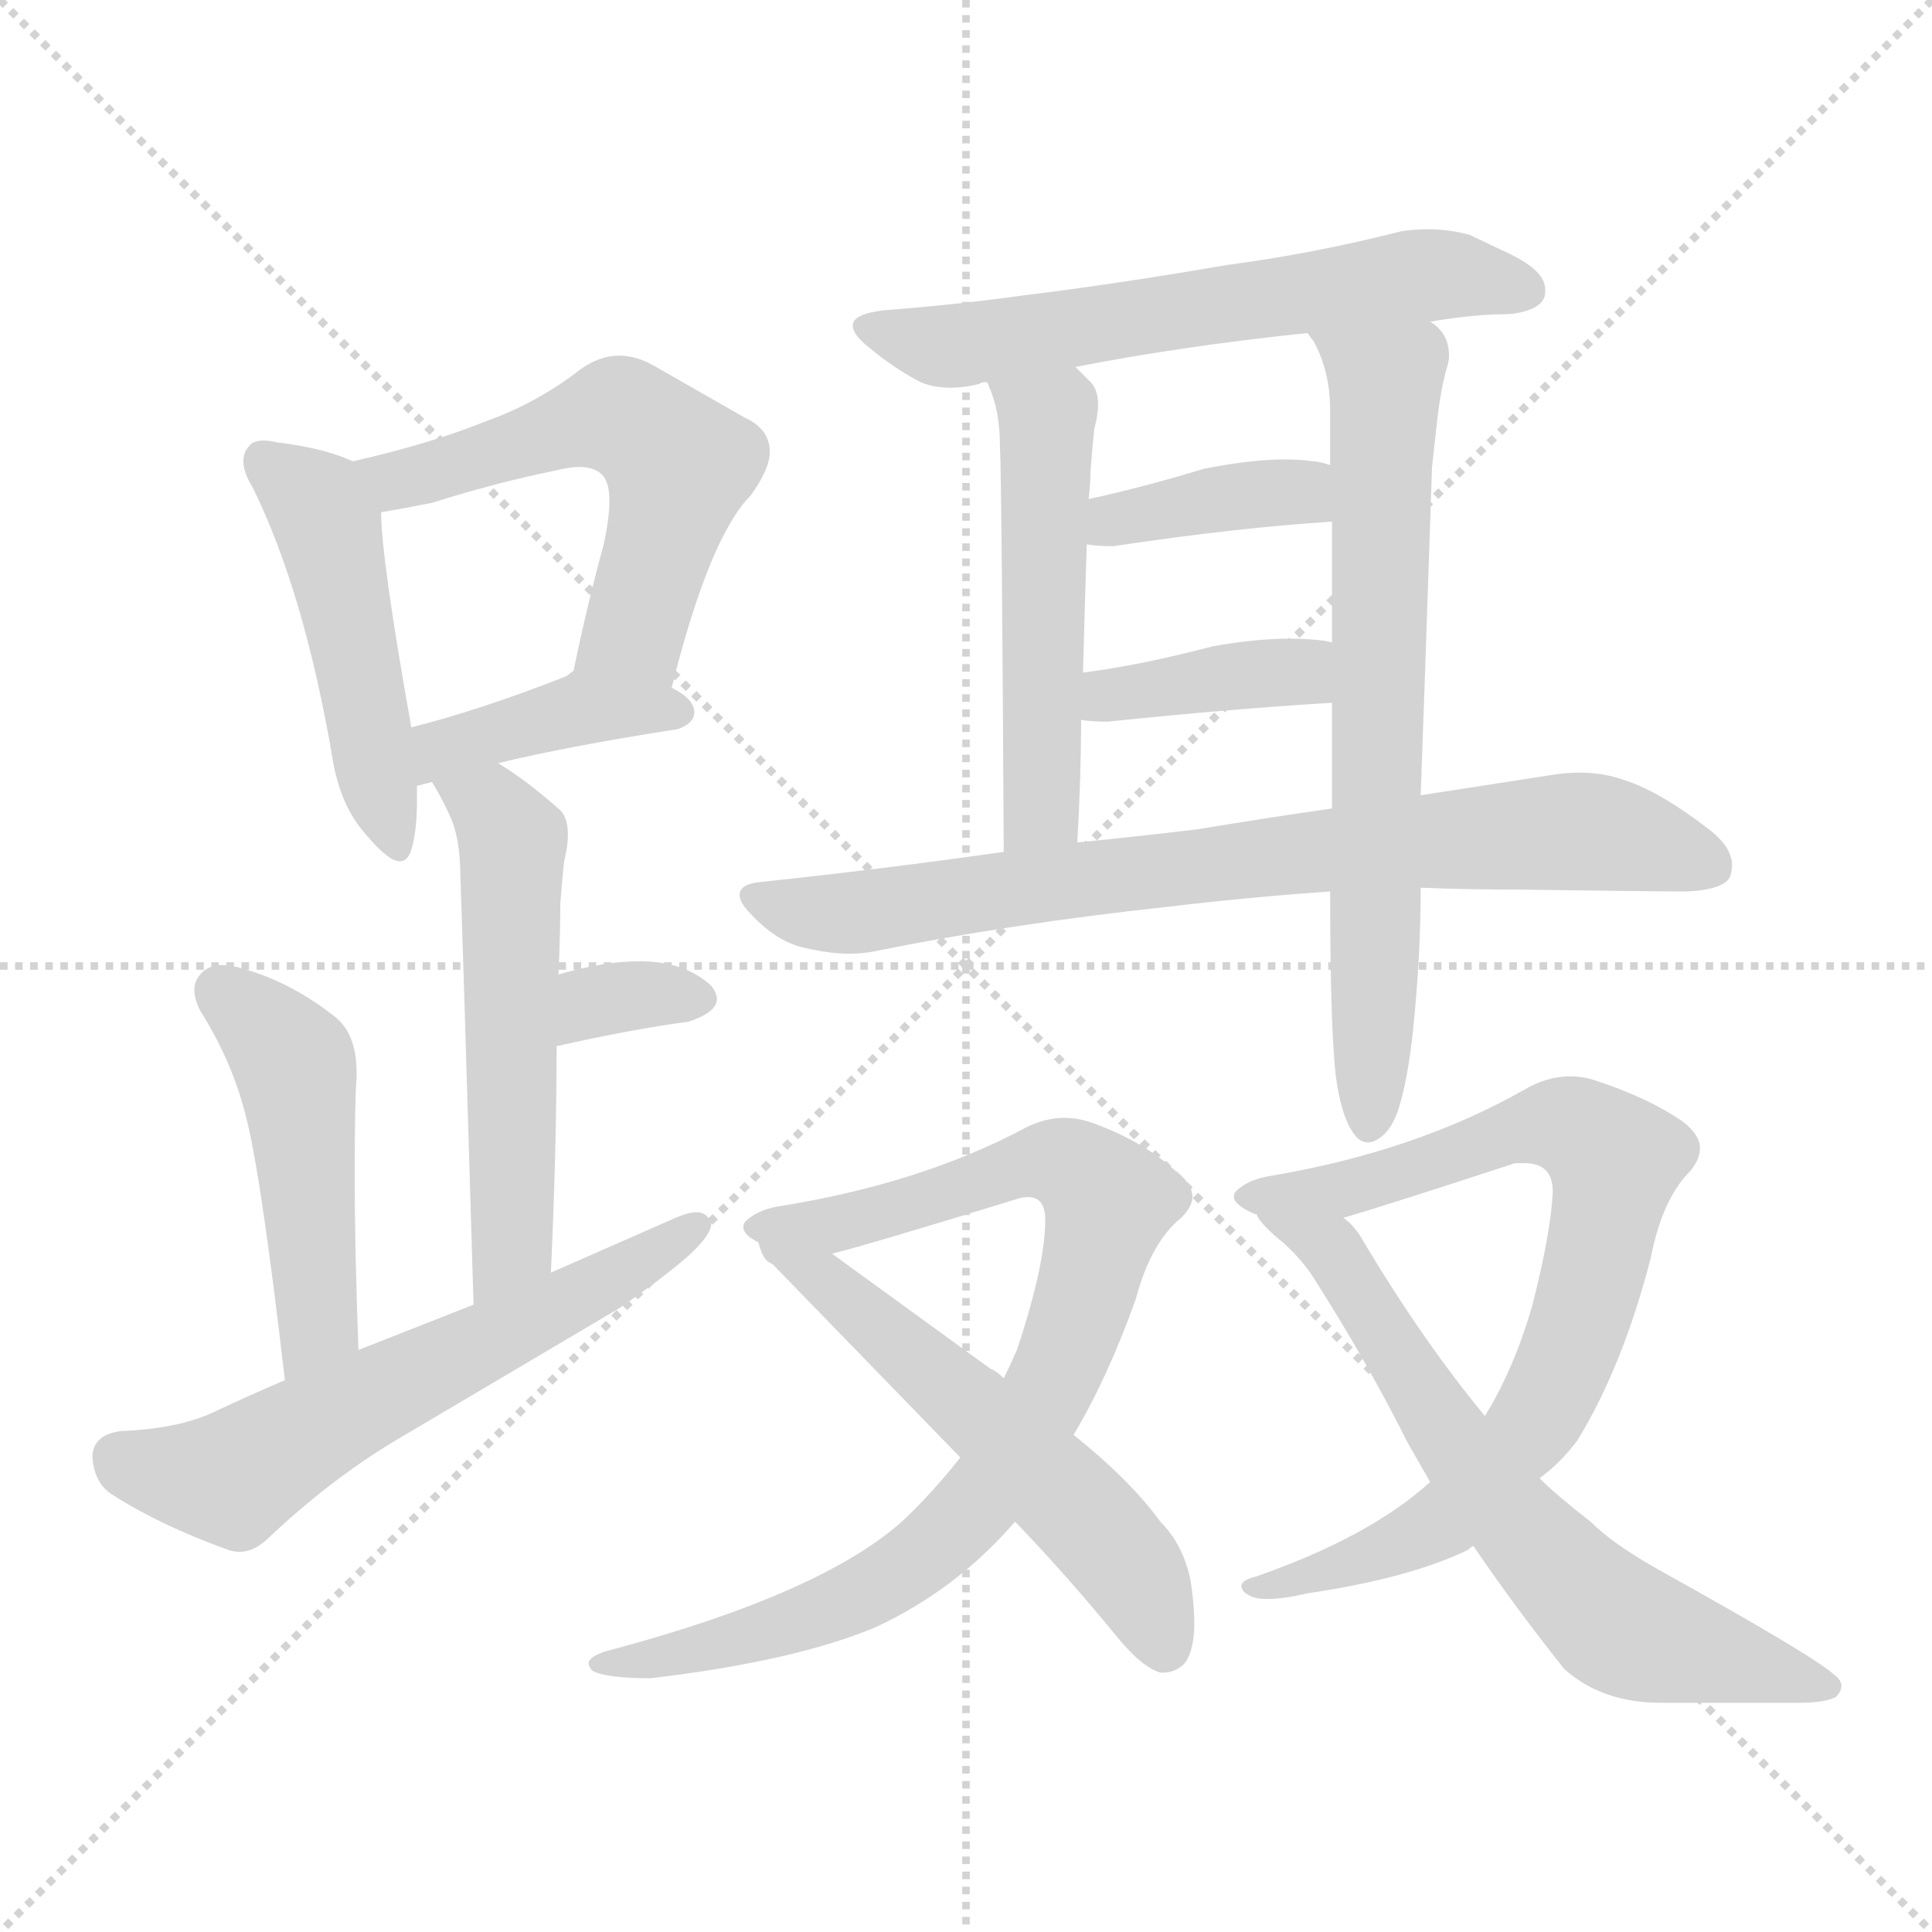 <svg xmlns="http://www.w3.org/2000/svg" version="1.1" viewBox="0 0 1024 1024">
  <g stroke="lightgray" stroke-dasharray="1,1" stroke-width="1" transform="scale(4, 4)">
    <line x1="0" y1="0" x2="256" y2="256" />
    <line x1="256" y1="0" x2="0" y2="256" />
    <line x1="128" y1="0" x2="128" y2="256" />
    <line x1="0" y1="128" x2="256" y2="128" />
  </g>
  <g transform="scale(1.0, -1.0) translate(0.0, -845.50)">
    <style type="text/css">
      
        @keyframes keyframes0 {
          from {
            stroke: blue;
            stroke-dashoffset: 481;
            stroke-width: 128;
          }
          61% {
            animation-timing-function: step-end;
            stroke: blue;
            stroke-dashoffset: 0;
            stroke-width: 128;
          }
          to {
            stroke: black;
            stroke-width: 1024;
          }
        }
        #make-me-a-hanzi-animation-0 {
          animation: keyframes0 0.641s both;
          animation-delay: 0s;
          animation-timing-function: linear;
        }
      
        @keyframes keyframes1 {
          from {
            stroke: blue;
            stroke-dashoffset: 554;
            stroke-width: 128;
          }
          64% {
            animation-timing-function: step-end;
            stroke: blue;
            stroke-dashoffset: 0;
            stroke-width: 128;
          }
          to {
            stroke: black;
            stroke-width: 1024;
          }
        }
        #make-me-a-hanzi-animation-1 {
          animation: keyframes1 0.701s both;
          animation-delay: 0.641s;
          animation-timing-function: linear;
        }
      
        @keyframes keyframes2 {
          from {
            stroke: blue;
            stroke-dashoffset: 399;
            stroke-width: 128;
          }
          56% {
            animation-timing-function: step-end;
            stroke: blue;
            stroke-dashoffset: 0;
            stroke-width: 128;
          }
          to {
            stroke: black;
            stroke-width: 1024;
          }
        }
        #make-me-a-hanzi-animation-2 {
          animation: keyframes2 0.575s both;
          animation-delay: 1.342s;
          animation-timing-function: linear;
        }
      
        @keyframes keyframes3 {
          from {
            stroke: blue;
            stroke-dashoffset: 543;
            stroke-width: 128;
          }
          64% {
            animation-timing-function: step-end;
            stroke: blue;
            stroke-dashoffset: 0;
            stroke-width: 128;
          }
          to {
            stroke: black;
            stroke-width: 1024;
          }
        }
        #make-me-a-hanzi-animation-3 {
          animation: keyframes3 0.692s both;
          animation-delay: 1.917s;
          animation-timing-function: linear;
        }
      
        @keyframes keyframes4 {
          from {
            stroke: blue;
            stroke-dashoffset: 335;
            stroke-width: 128;
          }
          52% {
            animation-timing-function: step-end;
            stroke: blue;
            stroke-dashoffset: 0;
            stroke-width: 128;
          }
          to {
            stroke: black;
            stroke-width: 1024;
          }
        }
        #make-me-a-hanzi-animation-4 {
          animation: keyframes4 0.523s both;
          animation-delay: 2.609s;
          animation-timing-function: linear;
        }
      
        @keyframes keyframes5 {
          from {
            stroke: blue;
            stroke-dashoffset: 472;
            stroke-width: 128;
          }
          61% {
            animation-timing-function: step-end;
            stroke: blue;
            stroke-dashoffset: 0;
            stroke-width: 128;
          }
          to {
            stroke: black;
            stroke-width: 1024;
          }
        }
        #make-me-a-hanzi-animation-5 {
          animation: keyframes5 0.634s both;
          animation-delay: 3.132s;
          animation-timing-function: linear;
        }
      
        @keyframes keyframes6 {
          from {
            stroke: blue;
            stroke-dashoffset: 599;
            stroke-width: 128;
          }
          66% {
            animation-timing-function: step-end;
            stroke: blue;
            stroke-dashoffset: 0;
            stroke-width: 128;
          }
          to {
            stroke: black;
            stroke-width: 1024;
          }
        }
        #make-me-a-hanzi-animation-6 {
          animation: keyframes6 0.737s both;
          animation-delay: 3.766s;
          animation-timing-function: linear;
        }
      
        @keyframes keyframes7 {
          from {
            stroke: blue;
            stroke-dashoffset: 609;
            stroke-width: 128;
          }
          66% {
            animation-timing-function: step-end;
            stroke: blue;
            stroke-dashoffset: 0;
            stroke-width: 128;
          }
          to {
            stroke: black;
            stroke-width: 1024;
          }
        }
        #make-me-a-hanzi-animation-7 {
          animation: keyframes7 0.746s both;
          animation-delay: 4.503s;
          animation-timing-function: linear;
        }
      
        @keyframes keyframes8 {
          from {
            stroke: blue;
            stroke-dashoffset: 507;
            stroke-width: 128;
          }
          62% {
            animation-timing-function: step-end;
            stroke: blue;
            stroke-dashoffset: 0;
            stroke-width: 128;
          }
          to {
            stroke: black;
            stroke-width: 1024;
          }
        }
        #make-me-a-hanzi-animation-8 {
          animation: keyframes8 0.663s both;
          animation-delay: 5.249s;
          animation-timing-function: linear;
        }
      
        @keyframes keyframes9 {
          from {
            stroke: blue;
            stroke-dashoffset: 686;
            stroke-width: 128;
          }
          69% {
            animation-timing-function: step-end;
            stroke: blue;
            stroke-dashoffset: 0;
            stroke-width: 128;
          }
          to {
            stroke: black;
            stroke-width: 1024;
          }
        }
        #make-me-a-hanzi-animation-9 {
          animation: keyframes9 0.808s both;
          animation-delay: 5.911s;
          animation-timing-function: linear;
        }
      
        @keyframes keyframes10 {
          from {
            stroke: blue;
            stroke-dashoffset: 378;
            stroke-width: 128;
          }
          55% {
            animation-timing-function: step-end;
            stroke: blue;
            stroke-dashoffset: 0;
            stroke-width: 128;
          }
          to {
            stroke: black;
            stroke-width: 1024;
          }
        }
        #make-me-a-hanzi-animation-10 {
          animation: keyframes10 0.558s both;
          animation-delay: 6.72s;
          animation-timing-function: linear;
        }
      
        @keyframes keyframes11 {
          from {
            stroke: blue;
            stroke-dashoffset: 385;
            stroke-width: 128;
          }
          56% {
            animation-timing-function: step-end;
            stroke: blue;
            stroke-dashoffset: 0;
            stroke-width: 128;
          }
          to {
            stroke: black;
            stroke-width: 1024;
          }
        }
        #make-me-a-hanzi-animation-11 {
          animation: keyframes11 0.563s both;
          animation-delay: 7.277s;
          animation-timing-function: linear;
        }
      
        @keyframes keyframes12 {
          from {
            stroke: blue;
            stroke-dashoffset: 769;
            stroke-width: 128;
          }
          71% {
            animation-timing-function: step-end;
            stroke: blue;
            stroke-dashoffset: 0;
            stroke-width: 128;
          }
          to {
            stroke: black;
            stroke-width: 1024;
          }
        }
        #make-me-a-hanzi-animation-12 {
          animation: keyframes12 0.876s both;
          animation-delay: 7.84s;
          animation-timing-function: linear;
        }
      
        @keyframes keyframes13 {
          from {
            stroke: blue;
            stroke-dashoffset: 852;
            stroke-width: 128;
          }
          73% {
            animation-timing-function: step-end;
            stroke: blue;
            stroke-dashoffset: 0;
            stroke-width: 128;
          }
          to {
            stroke: black;
            stroke-width: 1024;
          }
        }
        #make-me-a-hanzi-animation-13 {
          animation: keyframes13 0.943s both;
          animation-delay: 8.716s;
          animation-timing-function: linear;
        }
      
        @keyframes keyframes14 {
          from {
            stroke: blue;
            stroke-dashoffset: 557;
            stroke-width: 128;
          }
          64% {
            animation-timing-function: step-end;
            stroke: blue;
            stroke-dashoffset: 0;
            stroke-width: 128;
          }
          to {
            stroke: black;
            stroke-width: 1024;
          }
        }
        #make-me-a-hanzi-animation-14 {
          animation: keyframes14 0.703s both;
          animation-delay: 9.66s;
          animation-timing-function: linear;
        }
      
        @keyframes keyframes15 {
          from {
            stroke: blue;
            stroke-dashoffset: 787;
            stroke-width: 128;
          }
          72% {
            animation-timing-function: step-end;
            stroke: blue;
            stroke-dashoffset: 0;
            stroke-width: 128;
          }
          to {
            stroke: black;
            stroke-width: 1024;
          }
        }
        #make-me-a-hanzi-animation-15 {
          animation: keyframes15 0.89s both;
          animation-delay: 10.363s;
          animation-timing-function: linear;
        }
      
        @keyframes keyframes16 {
          from {
            stroke: blue;
            stroke-dashoffset: 650;
            stroke-width: 128;
          }
          68% {
            animation-timing-function: step-end;
            stroke: blue;
            stroke-dashoffset: 0;
            stroke-width: 128;
          }
          to {
            stroke: black;
            stroke-width: 1024;
          }
        }
        #make-me-a-hanzi-animation-16 {
          animation: keyframes16 0.779s both;
          animation-delay: 11.253s;
          animation-timing-function: linear;
        }
      
    </style>
    
      <path d="M 187 601 Q 172 608 147 611 Q 143 612 140 612 Q 134 612 132 609 Q 129 606 129 601 Q 129 595 134 587 Q 161 532 176 445 Q 180 418 195 402 Q 206 389 212 389 Q 216 389 218 395 Q 221 405 221 421 L 221 429 L 218 460 Q 202 550 202 574 C 201 595 201 595 187 601 Z" fill="lightgray" />
    
      <path d="M 356 481 Q 376 561 398 583 Q 408 597 408 606 Q 408 618 395 624 L 346 652 Q 337 657 328 657 Q 318 657 308 650 Q 285 632 257 622 Q 227 610 187 601 C 158 594 172 569 202 574 Q 214 576 229 579 Q 264 590 294 596 Q 302 598 307 598 Q 315 598 319 594 Q 323 590 323 580 Q 323 571 320 557 Q 311 524 304 490 C 298 461 349 452 356 481 Z" fill="lightgray" />
    
      <path d="M 264 441 Q 301 450 359 459 Q 368 462 368 468 Q 368 475 356 481 C 330 496 320 502 304 490 L 300 487 Q 254 469 218 460 C 189 453 192 422 221 429 L 229 431 L 264 441 Z" fill="lightgray" />
    
      <path d="M 292 171 Q 295 237 295 291 L 296 329 Q 297 351 297 367 Q 298 380 299 389 Q 301 397 301 403 Q 301 412 297 416 Q 279 432 264 441 C 239 457 214 457 229 431 Q 235 421 238 414 Q 244 402 244 381 Q 245 356 251 154 C 252 124 291 141 292 171 Z" fill="lightgray" />
    
      <path d="M 295 291 Q 335 300 365 304 Q 380 309 380 316 Q 380 319 377 323 Q 363 336 339 336 Q 320 336 296 329 C 267 321 266 284 295 291 Z" fill="lightgray" />
    
      <path d="M 190 130 Q 188 184 188 220 Q 188 264 189 274 L 189 277 Q 189 298 177 307 Q 154 325 129 332 Q 123 334 118 334 Q 111 334 107 330 Q 103 326 103 321 Q 103 316 106 310 Q 123 283 130 255 Q 138 226 151 114 C 154 84 191 100 190 130 Z" fill="lightgray" />
    
      <path d="M 151 114 Q 130 105 111 96 Q 92 88 64 87 Q 49 85 49 73 Q 50 59 60 53 Q 85 37 121 24 Q 124 23 127 23 Q 135 23 143 31 Q 177 63 213 84 L 328 152 Q 350 167 365 180 Q 377 191 377 197 Q 377 198 376 199 Q 374 203 369 203 Q 365 203 358 200 L 292 171 L 251 154 L 190 130 L 151 114 Z" fill="lightgray" />
    
      <path d="M 758 675 Q 781 679 800 679 Q 818 681 819 690 L 819 692 Q 819 702 800 711 L 779 721 Q 768 724 757 724 Q 750 724 743 723 Q 696 711 650 705 Q 592 695 543 689 Q 507 684 468 681 Q 452 679 452 673 Q 452 668 461 661 Q 473 651 486 644 Q 493 640 504 640 Q 511 640 519 642 Q 520 643 523 643 L 570 651 Q 626 662 693 669 L 758 675 Z" fill="lightgray" />
    
      <path d="M 523 643 Q 524 642 524 641 Q 530 628 530 609 Q 531 586 532 394 C 532 364 569 369 571 399 Q 573 434 573 464 L 574 489 Q 575 526 576 557 L 577 581 Q 578 590 578 596 Q 579 609 580 618 Q 582 626 582 631 Q 582 639 578 643 L 570 651 C 549 672 511 671 523 643 Z" fill="lightgray" />
    
      <path d="M 705 373 Q 705 302 708 275 Q 711 253 718 244 Q 721 240 725 240 Q 727 240 729 241 Q 737 245 741 257 Q 746 272 749 300 Q 753 339 753 375 L 753 424 Q 755 478 759 598 L 762 625 Q 764 641 767 651 Q 768 654 768 657 Q 768 669 758 675 C 739 698 678 695 693 669 Q 695 666 696 665 Q 705 649 705 628 L 705 599 L 706 569 L 706 505 L 706 473 L 706 417 L 705 373 Z" fill="lightgray" />
    
      <path d="M 576 557 Q 581 556 590 556 Q 657 566 706 569 C 736 571 734 591 705 599 Q 699 601 696 601 Q 689 602 681 602 Q 663 602 638 597 Q 605 587 577 581 C 548 575 546 561 576 557 Z" fill="lightgray" />
    
      <path d="M 573 464 Q 578 463 587 463 Q 655 470 706 473 C 736 475 735 499 706 505 Q 702 506 701 506 Q 693 507 683 507 Q 666 507 643 503 Q 605 493 574 489 C 544 485 543 468 573 464 Z" fill="lightgray" />
    
      <path d="M 532 394 Q 469 385 403 378 Q 392 377 392 371 Q 392 367 398 361 Q 412 346 427 343 Q 440 340 450 340 Q 456 340 462 341 Q 536 356 620 365 Q 662 370 705 373 L 753 375 Q 778 374 805 374 Q 876 373 894 373 Q 914 374 917 381 Q 918 384 918 387 Q 918 396 907 405 Q 880 426 861 432 Q 850 436 837 436 Q 831 436 824 435 L 753 424 L 706 417 Q 671 412 635 406 Q 602 402 571 399 L 532 394 Z" fill="lightgray" />
    
      <path d="M 509 73 Q 494 54 478 39 Q 434 0 320 -30 Q 312 -33 312 -36 Q 312 -38 314 -40 Q 321 -44 345 -44 Q 421 -35 464 -17 Q 507 3 538 39 L 569 85 Q 587 115 602 157 Q 610 187 626 200 Q 632 206 632 211 Q 632 218 624 224 Q 607 240 580 250 Q 572 253 564 253 Q 554 253 544 248 Q 488 218 412 206 Q 401 204 395 198 Q 394 197 394 195 Q 394 191 402 187 C 406 171 412 173 441 181 Q 461 186 539 210 Q 542 211 545 211 Q 554 211 554 199 Q 554 175 539 130 Q 535 121 532 115 L 509 73 Z" fill="lightgray" />
    
      <path d="M 538 39 Q 565 11 592 -22 Q 605 -38 615 -41 L 617 -41 Q 623 -41 628 -36 Q 633 -29 633 -15 Q 633 -5 631 8 Q 627 27 615 39 Q 599 61 569 85 L 532 115 Q 528 119 525 120 L 441 181 C 417 199 387 213 402 187 Q 405 180 408 177 L 509 73 L 538 39 Z" fill="lightgray" />
    
      <path d="M 816 62 Q 827 70 836 82 Q 860 121 875 179 Q 881 210 896 225 Q 901 231 901 237 Q 901 244 892 251 Q 873 264 845 273 Q 839 275 832 275 Q 820 275 808 268 Q 750 235 672 222 Q 661 220 655 214 Q 654 213 654 211 Q 654 207 665 202 L 666 202 L 712 200 Q 739 208 803 229 L 808 229 Q 823 229 823 214 Q 822 192 812 153 Q 802 119 787 95 L 758 60 Q 726 31 666 10 Q 658 8 658 5 Q 658 2 662 0 Q 665 -2 672 -2 Q 680 -2 693 1 Q 747 9 778 24 Q 780 26 781 26 L 816 62 Z" fill="lightgray" />
    
      <path d="M 880 13 Q 855 27 843 39 Q 825 53 816 62 L 787 95 Q 754 135 723 187 Q 718 196 712 200 C 691 222 647 225 666 202 Q 667 199 671 195 Q 676 190 680 187 Q 691 177 697 167 Q 725 123 746 81 L 758 60 L 781 26 Q 802 -5 829 -39 Q 849 -57 880 -57 L 954 -57 Q 967 -57 973 -54 Q 976 -51 976 -48 Q 976 -45 972 -42 Q 961 -32 880 13 Z" fill="lightgray" />
    
    
      <clipPath id="make-me-a-hanzi-clip-0">
        <path d="M 187 601 Q 172 608 147 611 Q 143 612 140 612 Q 134 612 132 609 Q 129 606 129 601 Q 129 595 134 587 Q 161 532 176 445 Q 180 418 195 402 Q 206 389 212 389 Q 216 389 218 395 Q 221 405 221 421 L 221 429 L 218 460 Q 202 550 202 574 C 201 595 201 595 187 601 Z" />
      </clipPath>
      <path clip-path="url(#make-me-a-hanzi-clip-0)" d="M 139 602 L 168 578 L 173 567 L 211 396" fill="none" id="make-me-a-hanzi-animation-0" stroke-dasharray="353 706" stroke-linecap="round" />
    
      <clipPath id="make-me-a-hanzi-clip-1">
        <path d="M 356 481 Q 376 561 398 583 Q 408 597 408 606 Q 408 618 395 624 L 346 652 Q 337 657 328 657 Q 318 657 308 650 Q 285 632 257 622 Q 227 610 187 601 C 158 594 172 569 202 574 Q 214 576 229 579 Q 264 590 294 596 Q 302 598 307 598 Q 315 598 319 594 Q 323 590 323 580 Q 323 571 320 557 Q 311 524 304 490 C 298 461 349 452 356 481 Z" />
      </clipPath>
      <path clip-path="url(#make-me-a-hanzi-clip-1)" d="M 196 597 L 219 592 L 329 625 L 348 612 L 359 598 L 345 539 L 336 512 L 312 495" fill="none" id="make-me-a-hanzi-animation-1" stroke-dasharray="426 852" stroke-linecap="round" />
    
      <clipPath id="make-me-a-hanzi-clip-2">
        <path d="M 264 441 Q 301 450 359 459 Q 368 462 368 468 Q 368 475 356 481 C 330 496 320 502 304 490 L 300 487 Q 254 469 218 460 C 189 453 192 422 221 429 L 229 431 L 264 441 Z" />
      </clipPath>
      <path clip-path="url(#make-me-a-hanzi-clip-2)" d="M 223 437 L 241 451 L 299 468 L 359 468" fill="none" id="make-me-a-hanzi-animation-2" stroke-dasharray="271 542" stroke-linecap="round" />
    
      <clipPath id="make-me-a-hanzi-clip-3">
        <path d="M 292 171 Q 295 237 295 291 L 296 329 Q 297 351 297 367 Q 298 380 299 389 Q 301 397 301 403 Q 301 412 297 416 Q 279 432 264 441 C 239 457 214 457 229 431 Q 235 421 238 414 Q 244 402 244 381 Q 245 356 251 154 C 252 124 291 141 292 171 Z" />
      </clipPath>
      <path clip-path="url(#make-me-a-hanzi-clip-3)" d="M 236 429 L 260 417 L 272 400 L 271 186 L 254 167" fill="none" id="make-me-a-hanzi-animation-3" stroke-dasharray="415 830" stroke-linecap="round" />
    
      <clipPath id="make-me-a-hanzi-clip-4">
        <path d="M 295 291 Q 335 300 365 304 Q 380 309 380 316 Q 380 319 377 323 Q 363 336 339 336 Q 320 336 296 329 C 267 321 266 284 295 291 Z" />
      </clipPath>
      <path clip-path="url(#make-me-a-hanzi-clip-4)" d="M 302 297 L 309 310 L 321 316 L 372 317" fill="none" id="make-me-a-hanzi-animation-4" stroke-dasharray="207 414" stroke-linecap="round" />
    
      <clipPath id="make-me-a-hanzi-clip-5">
        <path d="M 190 130 Q 188 184 188 220 Q 188 264 189 274 L 189 277 Q 189 298 177 307 Q 154 325 129 332 Q 123 334 118 334 Q 111 334 107 330 Q 103 326 103 321 Q 103 316 106 310 Q 123 283 130 255 Q 138 226 151 114 C 154 84 191 100 190 130 Z" />
      </clipPath>
      <path clip-path="url(#make-me-a-hanzi-clip-5)" d="M 117 320 L 156 282 L 168 144 L 154 126" fill="none" id="make-me-a-hanzi-animation-5" stroke-dasharray="344 688" stroke-linecap="round" />
    
      <clipPath id="make-me-a-hanzi-clip-6">
        <path d="M 151 114 Q 130 105 111 96 Q 92 88 64 87 Q 49 85 49 73 Q 50 59 60 53 Q 85 37 121 24 Q 124 23 127 23 Q 135 23 143 31 Q 177 63 213 84 L 328 152 Q 350 167 365 180 Q 377 191 377 197 Q 377 198 376 199 Q 374 203 369 203 Q 365 203 358 200 L 292 171 L 251 154 L 190 130 L 151 114 Z" />
      </clipPath>
      <path clip-path="url(#make-me-a-hanzi-clip-6)" d="M 63 73 L 124 62 L 371 195" fill="none" id="make-me-a-hanzi-animation-6" stroke-dasharray="471 942" stroke-linecap="round" />
    
      <clipPath id="make-me-a-hanzi-clip-7">
        <path d="M 758 675 Q 781 679 800 679 Q 818 681 819 690 L 819 692 Q 819 702 800 711 L 779 721 Q 768 724 757 724 Q 750 724 743 723 Q 696 711 650 705 Q 592 695 543 689 Q 507 684 468 681 Q 452 679 452 673 Q 452 668 461 661 Q 473 651 486 644 Q 493 640 504 640 Q 511 640 519 642 Q 520 643 523 643 L 570 651 Q 626 662 693 669 L 758 675 Z" />
      </clipPath>
      <path clip-path="url(#make-me-a-hanzi-clip-7)" d="M 461 670 L 509 663 L 761 700 L 810 691" fill="none" id="make-me-a-hanzi-animation-7" stroke-dasharray="481 962" stroke-linecap="round" />
    
      <clipPath id="make-me-a-hanzi-clip-8">
        <path d="M 523 643 Q 524 642 524 641 Q 530 628 530 609 Q 531 586 532 394 C 532 364 569 369 571 399 Q 573 434 573 464 L 574 489 Q 575 526 576 557 L 577 581 Q 578 590 578 596 Q 579 609 580 618 Q 582 626 582 631 Q 582 639 578 643 L 570 651 C 549 672 511 671 523 643 Z" />
      </clipPath>
      <path clip-path="url(#make-me-a-hanzi-clip-8)" d="M 533 639 L 555 623 L 552 417 L 537 407" fill="none" id="make-me-a-hanzi-animation-8" stroke-dasharray="379 758" stroke-linecap="round" />
    
      <clipPath id="make-me-a-hanzi-clip-9">
        <path d="M 705 373 Q 705 302 708 275 Q 711 253 718 244 Q 721 240 725 240 Q 727 240 729 241 Q 737 245 741 257 Q 746 272 749 300 Q 753 339 753 375 L 753 424 Q 755 478 759 598 L 762 625 Q 764 641 767 651 Q 768 654 768 657 Q 768 669 758 675 C 739 698 678 695 693 669 Q 695 666 696 665 Q 705 649 705 628 L 705 599 L 706 569 L 706 505 L 706 473 L 706 417 L 705 373 Z" />
      </clipPath>
      <path clip-path="url(#make-me-a-hanzi-clip-9)" d="M 704 662 L 734 642 L 725 248" fill="none" id="make-me-a-hanzi-animation-9" stroke-dasharray="558 1116" stroke-linecap="round" />
    
      <clipPath id="make-me-a-hanzi-clip-10">
        <path d="M 576 557 Q 581 556 590 556 Q 657 566 706 569 C 736 571 734 591 705 599 Q 699 601 696 601 Q 689 602 681 602 Q 663 602 638 597 Q 605 587 577 581 C 548 575 546 561 576 557 Z" />
      </clipPath>
      <path clip-path="url(#make-me-a-hanzi-clip-10)" d="M 583 563 L 602 573 L 663 584 L 686 584 L 699 576" fill="none" id="make-me-a-hanzi-animation-10" stroke-dasharray="250 500" stroke-linecap="round" />
    
      <clipPath id="make-me-a-hanzi-clip-11">
        <path d="M 573 464 Q 578 463 587 463 Q 655 470 706 473 C 736 475 735 499 706 505 Q 702 506 701 506 Q 693 507 683 507 Q 666 507 643 503 Q 605 493 574 489 C 544 485 543 468 573 464 Z" />
      </clipPath>
      <path clip-path="url(#make-me-a-hanzi-clip-11)" d="M 580 470 L 587 477 L 685 489 L 702 500" fill="none" id="make-me-a-hanzi-animation-11" stroke-dasharray="257 514" stroke-linecap="round" />
    
      <clipPath id="make-me-a-hanzi-clip-12">
        <path d="M 532 394 Q 469 385 403 378 Q 392 377 392 371 Q 392 367 398 361 Q 412 346 427 343 Q 440 340 450 340 Q 456 340 462 341 Q 536 356 620 365 Q 662 370 705 373 L 753 375 Q 778 374 805 374 Q 876 373 894 373 Q 914 374 917 381 Q 918 384 918 387 Q 918 396 907 405 Q 880 426 861 432 Q 850 436 837 436 Q 831 436 824 435 L 753 424 L 706 417 Q 671 412 635 406 Q 602 402 571 399 L 532 394 Z" />
      </clipPath>
      <path clip-path="url(#make-me-a-hanzi-clip-12)" d="M 401 369 L 446 361 L 688 394 L 833 405 L 908 386" fill="none" id="make-me-a-hanzi-animation-12" stroke-dasharray="641 1282" stroke-linecap="round" />
    
      <clipPath id="make-me-a-hanzi-clip-13">
        <path d="M 509 73 Q 494 54 478 39 Q 434 0 320 -30 Q 312 -33 312 -36 Q 312 -38 314 -40 Q 321 -44 345 -44 Q 421 -35 464 -17 Q 507 3 538 39 L 569 85 Q 587 115 602 157 Q 610 187 626 200 Q 632 206 632 211 Q 632 218 624 224 Q 607 240 580 250 Q 572 253 564 253 Q 554 253 544 248 Q 488 218 412 206 Q 401 204 395 198 Q 394 197 394 195 Q 394 191 402 187 C 406 171 412 173 441 181 Q 461 186 539 210 Q 542 211 545 211 Q 554 211 554 199 Q 554 175 539 130 Q 535 121 532 115 L 509 73 Z" />
      </clipPath>
      <path clip-path="url(#make-me-a-hanzi-clip-13)" d="M 401 194 L 449 198 L 525 219 L 545 230 L 562 229 L 587 206 L 553 103 L 524 57 L 497 28 L 429 -12 L 318 -36" fill="none" id="make-me-a-hanzi-animation-13" stroke-dasharray="724 1448" stroke-linecap="round" />
    
      <clipPath id="make-me-a-hanzi-clip-14">
        <path d="M 538 39 Q 565 11 592 -22 Q 605 -38 615 -41 L 617 -41 Q 623 -41 628 -36 Q 633 -29 633 -15 Q 633 -5 631 8 Q 627 27 615 39 Q 599 61 569 85 L 532 115 Q 528 119 525 120 L 441 181 C 417 199 387 213 402 187 Q 405 180 408 177 L 509 73 L 538 39 Z" />
      </clipPath>
      <path clip-path="url(#make-me-a-hanzi-clip-14)" d="M 408 184 L 451 156 L 567 50 L 604 6 L 616 -27" fill="none" id="make-me-a-hanzi-animation-14" stroke-dasharray="429 858" stroke-linecap="round" />
    
      <clipPath id="make-me-a-hanzi-clip-15">
        <path d="M 816 62 Q 827 70 836 82 Q 860 121 875 179 Q 881 210 896 225 Q 901 231 901 237 Q 901 244 892 251 Q 873 264 845 273 Q 839 275 832 275 Q 820 275 808 268 Q 750 235 672 222 Q 661 220 655 214 Q 654 213 654 211 Q 654 207 665 202 L 666 202 L 712 200 Q 739 208 803 229 L 808 229 Q 823 229 823 214 Q 822 192 812 153 Q 802 119 787 95 L 758 60 Q 726 31 666 10 Q 658 8 658 5 Q 658 2 662 0 Q 665 -2 672 -2 Q 680 -2 693 1 Q 747 9 778 24 Q 780 26 781 26 L 816 62 Z" />
      </clipPath>
      <path clip-path="url(#make-me-a-hanzi-clip-15)" d="M 662 210 L 713 215 L 810 249 L 834 248 L 856 228 L 839 149 L 807 83 L 771 44 L 744 28 L 686 7 L 663 5" fill="none" id="make-me-a-hanzi-animation-15" stroke-dasharray="659 1318" stroke-linecap="round" />
    
      <clipPath id="make-me-a-hanzi-clip-16">
        <path d="M 880 13 Q 855 27 843 39 Q 825 53 816 62 L 787 95 Q 754 135 723 187 Q 718 196 712 200 C 691 222 647 225 666 202 Q 667 199 671 195 Q 676 190 680 187 Q 691 177 697 167 Q 725 123 746 81 L 758 60 L 781 26 Q 802 -5 829 -39 Q 849 -57 880 -57 L 954 -57 Q 967 -57 973 -54 Q 976 -51 976 -48 Q 976 -45 972 -42 Q 961 -32 880 13 Z" />
      </clipPath>
      <path clip-path="url(#make-me-a-hanzi-clip-16)" d="M 699 186 L 727 155 L 749 110 L 760 108 L 769 80 L 787 66 L 787 55 L 864 -22 L 904 -19 L 936 -44 L 954 -39 L 962 -49 L 969 -48" fill="none" id="make-me-a-hanzi-animation-16" stroke-dasharray="522 1044" stroke-linecap="round" />
    
  </g>
</svg>